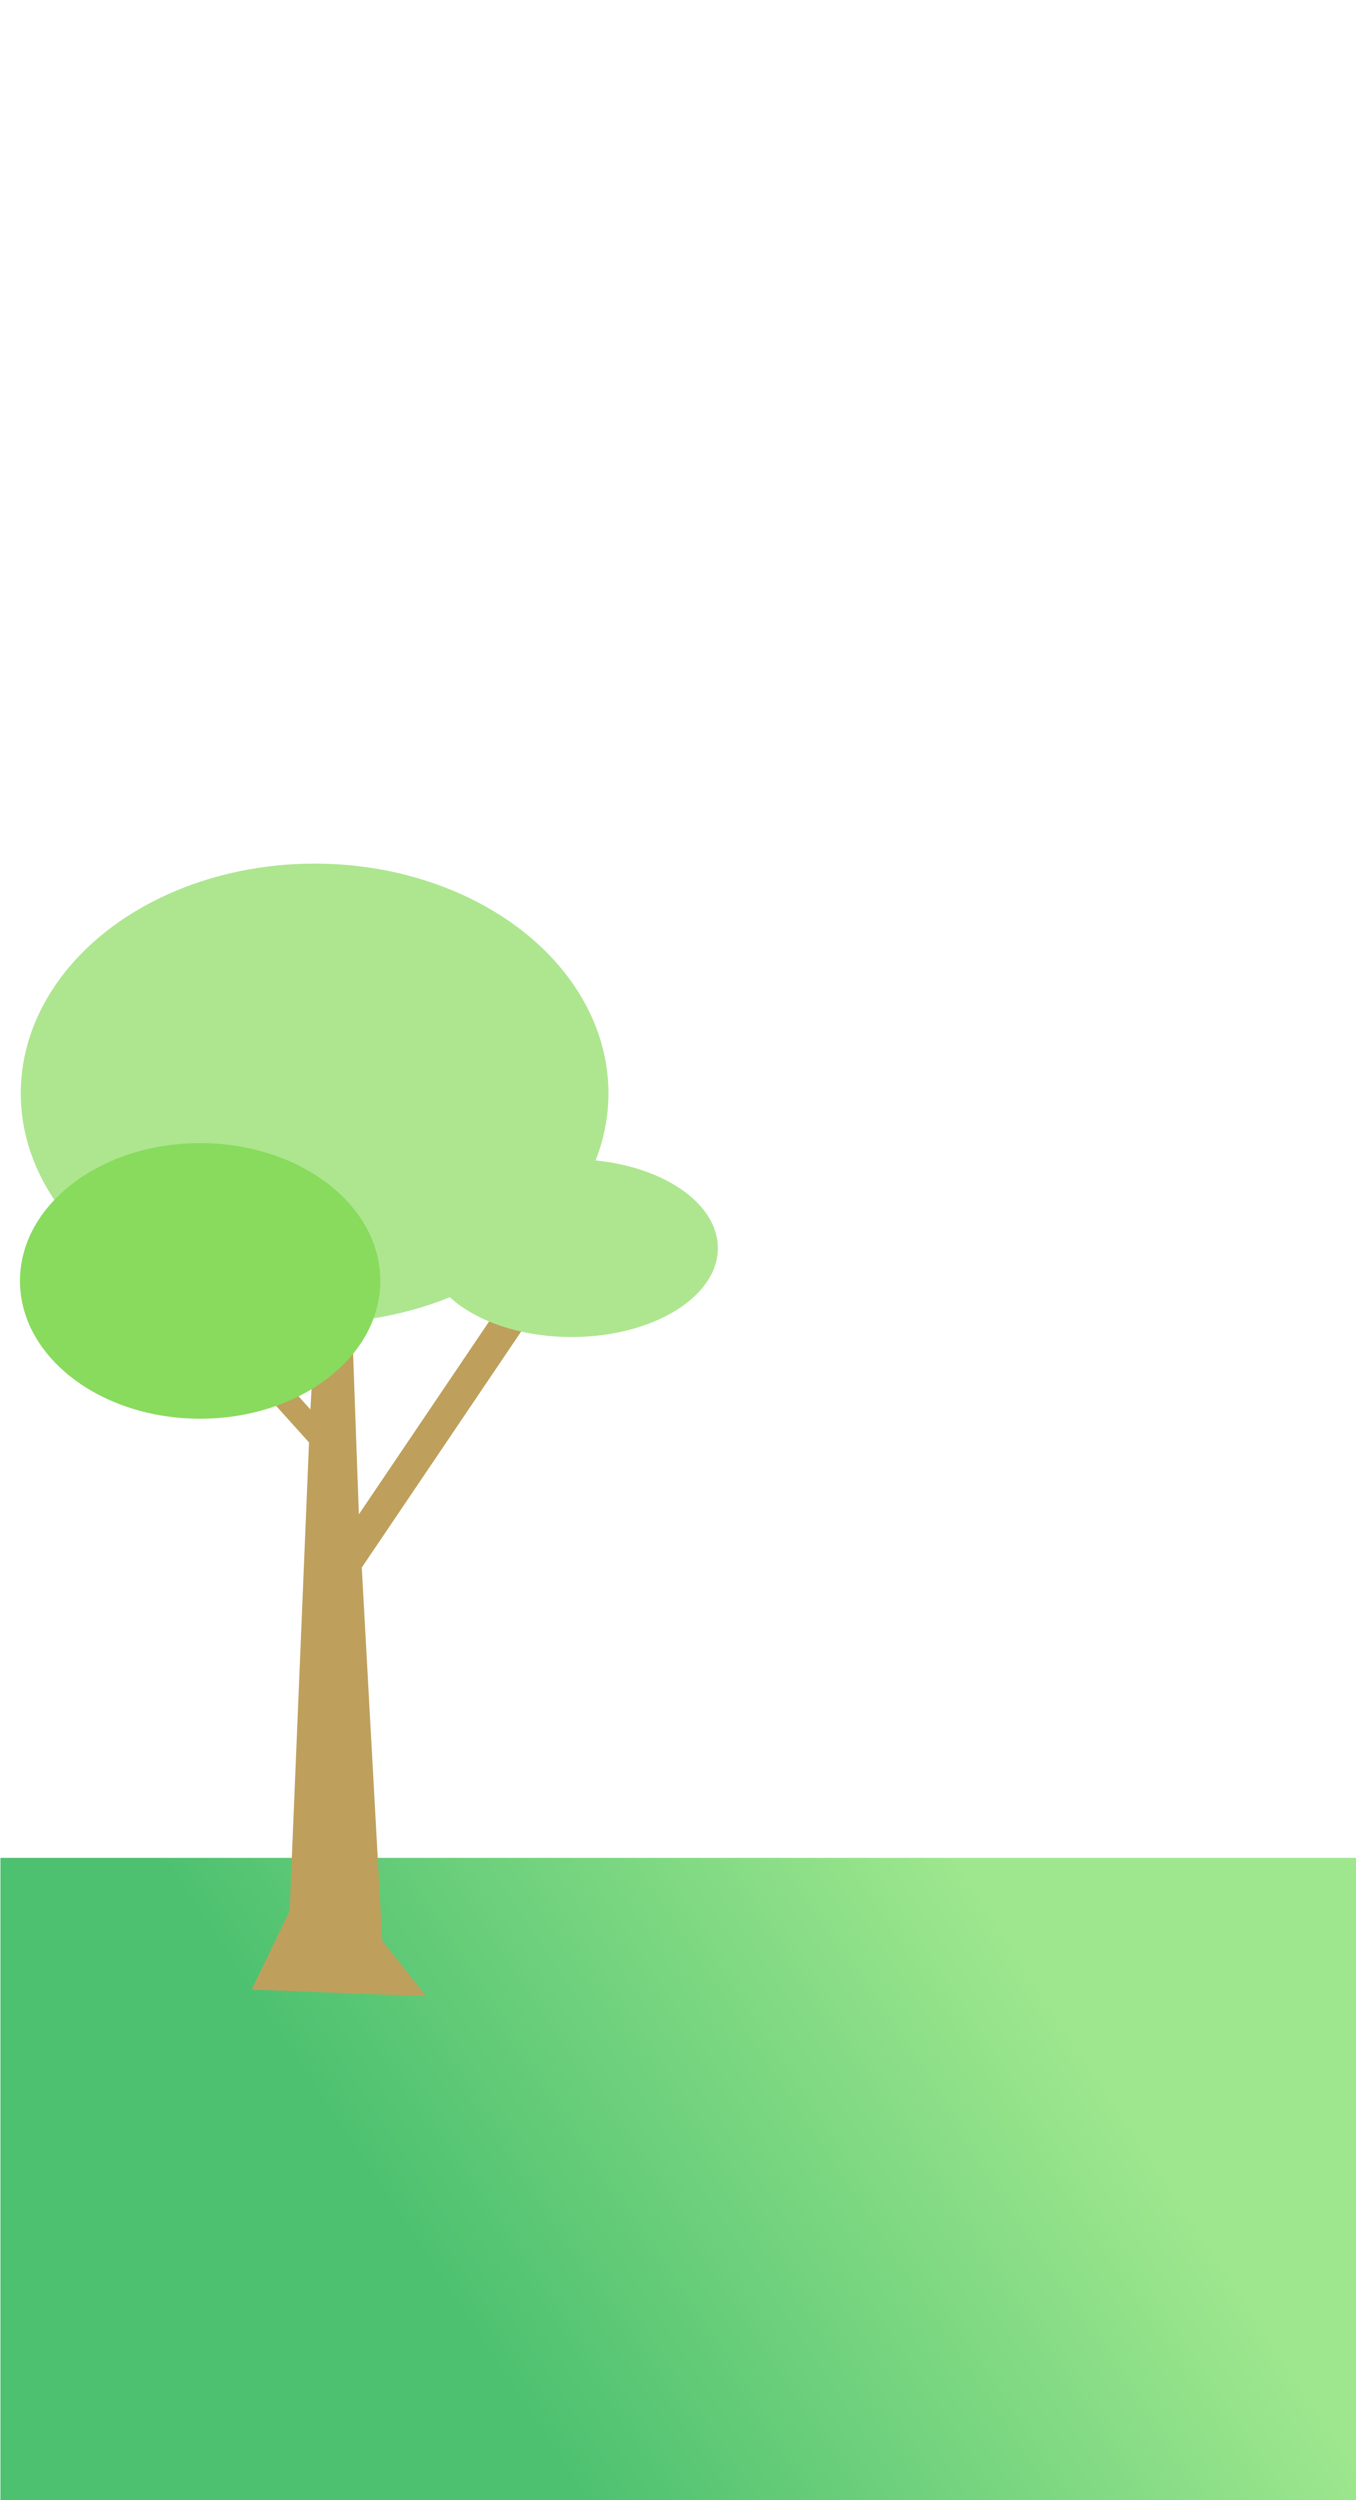 <?xml version="1.0" encoding="UTF-8" standalone="no"?>
<svg
   width="109.8mm"
   height="202.4mm"
   version="1.1"
   viewBox="0 0 109.8 202.4"
   id="svg1684"
   sodipodi:docname="park-morning.svg"
   inkscape:version="1.1.1 (1:1.1+202109281944+c3084ef5ed)"
   xmlns:inkscape="http://www.inkscape.org/namespaces/inkscape"
   xmlns:sodipodi="http://sodipodi.sourceforge.net/DTD/sodipodi-0.dtd"
   xmlns="http://www.w3.org/2000/svg"
   xmlns:svg="http://www.w3.org/2000/svg">
  <sodipodi:namedview
     id="namedview1686"
     pagecolor="#ffffff"
     bordercolor="#999999"
     borderopacity="1"
     inkscape:pageshadow="0"
     inkscape:pageopacity="0"
     inkscape:pagecheckerboard="0"
     inkscape:document-units="mm"
     showgrid="false"
     inkscape:zoom="0.72931307"
     inkscape:cx="458.65077"
     inkscape:cy="549.83246"
     inkscape:window-width="1848"
     inkscape:window-height="1016"
     inkscape:window-x="0"
     inkscape:window-y="0"
     inkscape:window-maximized="1"
     inkscape:current-layer="svg1684" />
  <defs
     id="defs1678">
    <linearGradient
       id="linearGradient2909"
       x1="63.33"
       x2="66.08"
       y1="210.5"
       y2="260"
       gradientTransform="matrix(1.001 0 0 2.445 -5.849 -487.3)"
       gradientUnits="userSpaceOnUse">
      <stop
         stop-color="#1b7da7"
         offset="0"
         id="stop1668"
         style="stop-color:#114d67;stop-opacity:1" />
      <stop
         stop-color="#78afec"
         offset="1"
         id="stop1670"
         style="stop-color:#3d8ce4;stop-opacity:1" />
    </linearGradient>
    <linearGradient
       id="linearGradient4401"
       x1="80.587"
       x2="35.169"
       y1="154.623"
       y2="184.583"
       gradientUnits="userSpaceOnUse">
      <stop
         stop-color="#365838"
         offset="0"
         id="stop1673"
         style="stop-color:#9ee78e;stop-opacity:1" />
      <stop
         stop-color="#318b83"
         offset="1"
         id="stop1675"
         style="stop-color:#4dc170;stop-opacity:1" />
    </linearGradient>
  </defs>
  <rect
     x=".035"
     y="150.4"
     width="109.9"
     height="52.1"
     fill="url(#linearGradient4401)"
     stroke-linecap="round"
     stroke-linejoin="round"
     stroke-opacity=".537"
     stroke-width="1.67"
     style="paint-order:stroke markers fill;fill:url(#linearGradient4401)"
     id="rect1682" />
  <path
     id="rect2292"
     style="fill:#bea05c;stroke-width:0.448;fill-opacity:1"
     d="m 12.963,100.626 c -0.033,-0.002 -0.067,0.009 -0.094,0.033 l -1.196,1.08 c -0.054,0.048 -0.058,0.131 -0.009,0.185 l 13.358,14.848 -1.571,37.929 -3.069,6.365 14.112,0.531 -3.54,-4.495 -1.659,-30.205 16.53,-24.471 c 0.057,-0.085 0.038,-0.201 -0.043,-0.26 l -1.81,-1.331 c -0.081,-0.06 -0.192,-0.039 -0.25,0.045 L 29.059,122.59 28.021,93.679 26.369,93.355 25.132,114.097 13.053,100.67 c -0.024,-0.027 -0.057,-0.042 -0.09,-0.044 z"
     sodipodi:nodetypes="ccccccccccccccccccccc" />
  <ellipse
     style="fill:#ade68f;fill-opacity:1;stroke-width:0.575"
     id="path3807"
     cx="25.475"
     cy="88.506"
     rx="23.794"
     ry="18.595" />
  <ellipse
     style="fill:#ade68f;fill-opacity:1;stroke-width:0.438"
     id="path3809"
     cx="46.29"
     cy="101.041"
     rx="11.836"
     ry="7.195" />
  <ellipse
     style="fill:#88db5d;fill-opacity:1;stroke-width:0.562"
     id="path3811"
     cx="16.206"
     cy="103.694"
     rx="14.589"
     ry="11.155" />
</svg>
